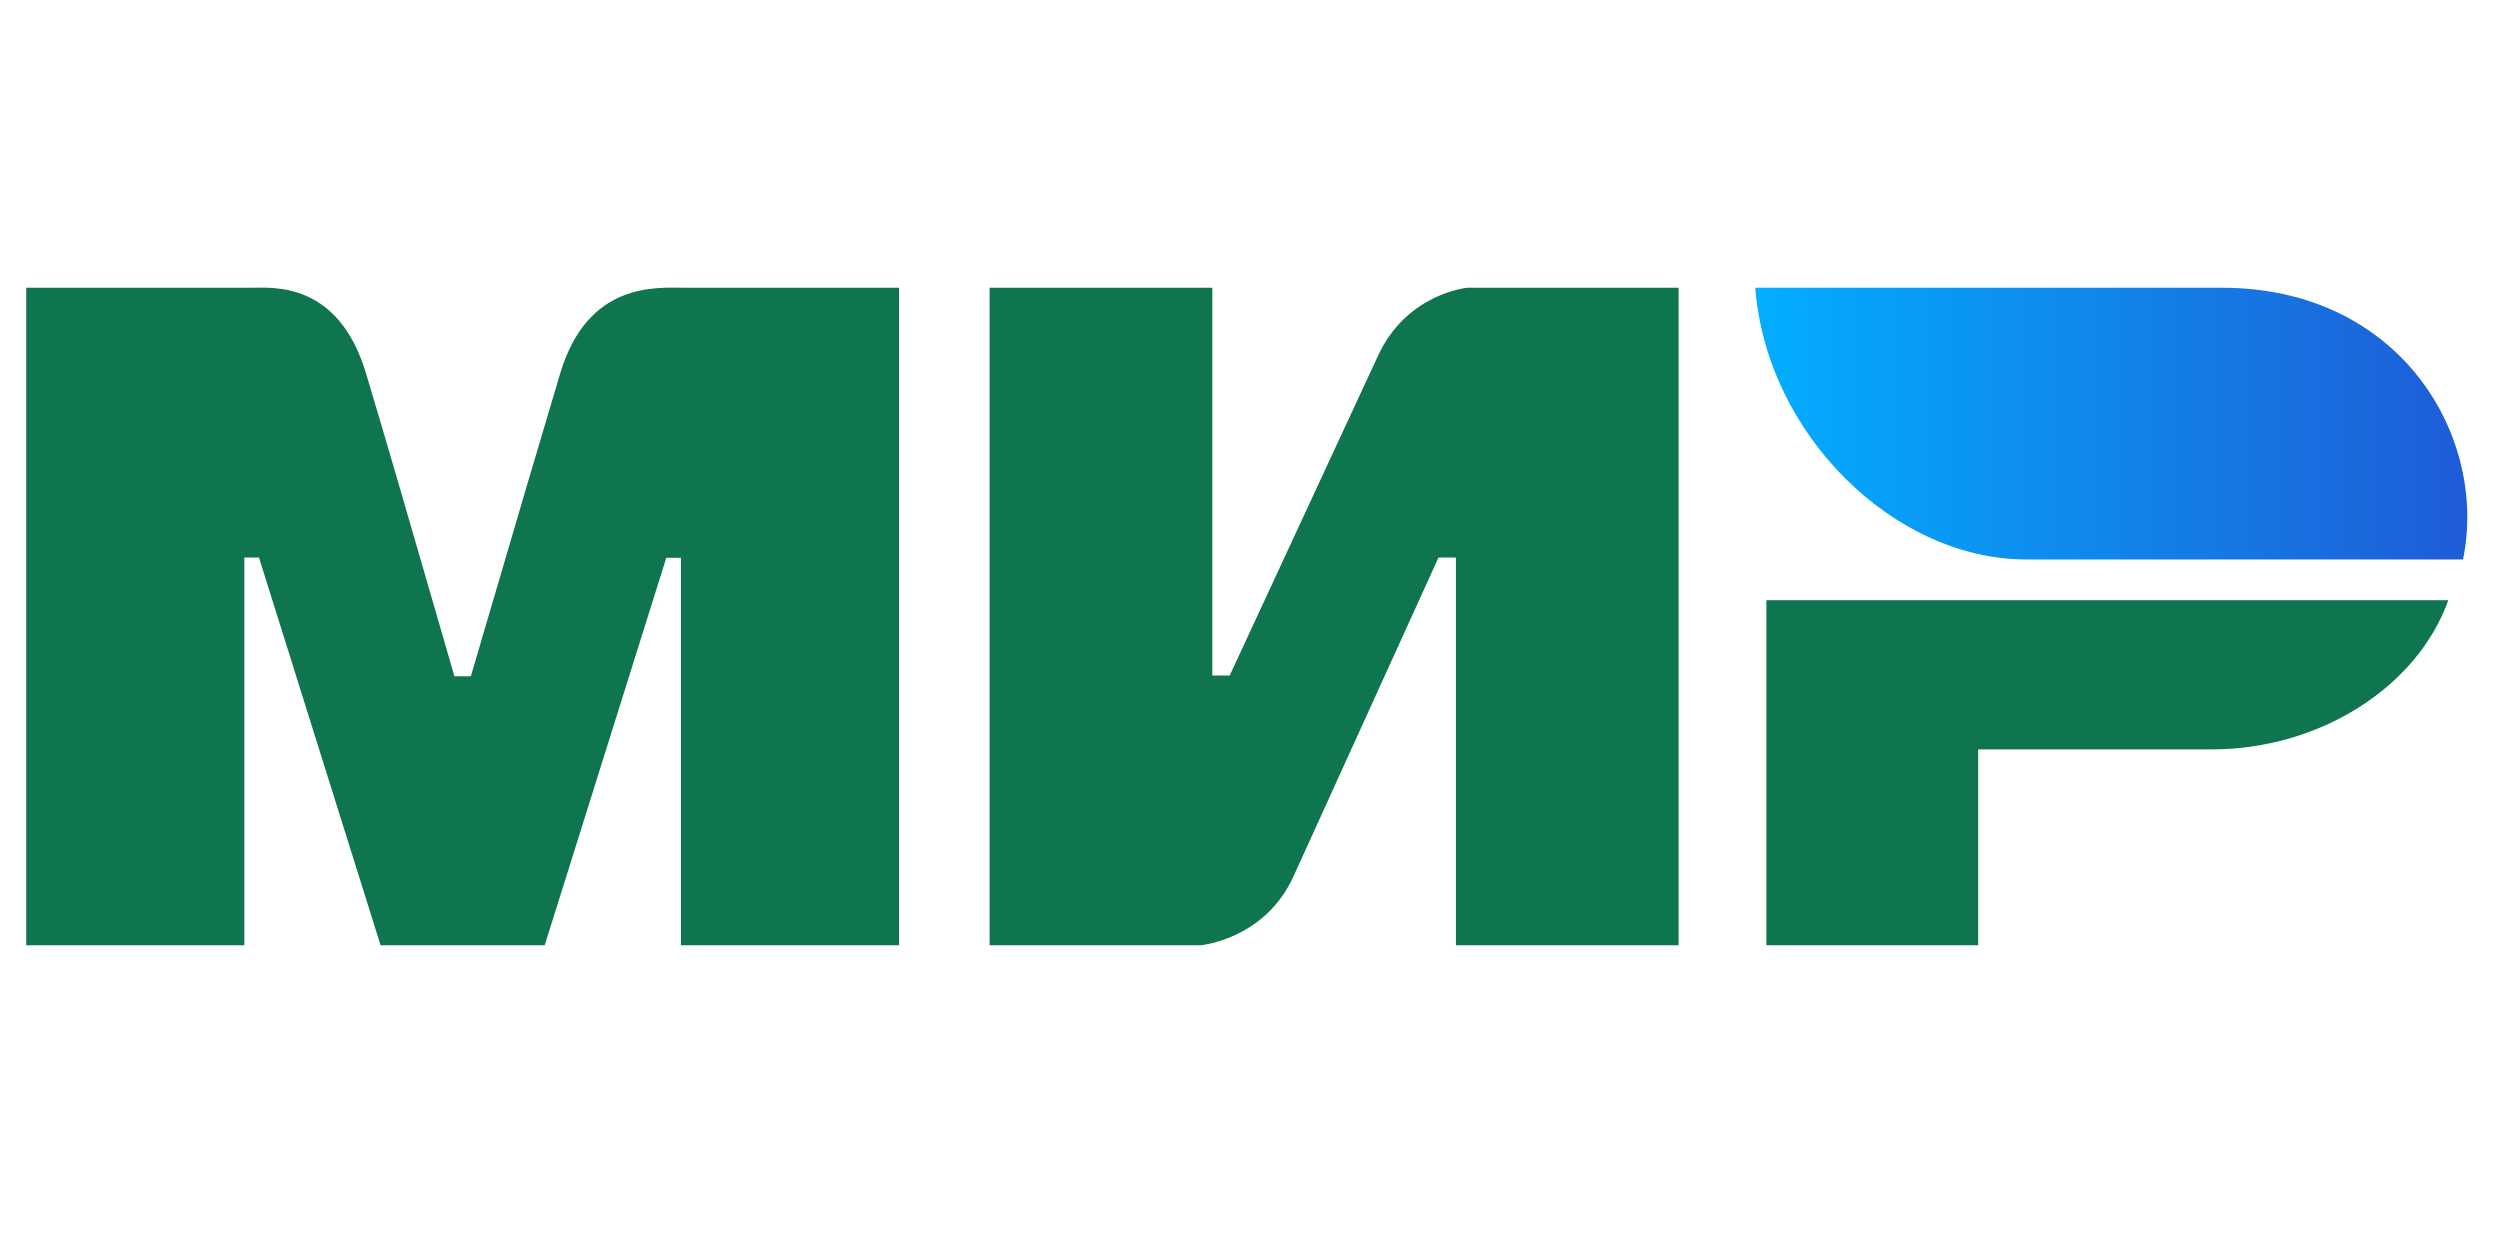<svg width="73" height="36" viewBox="0 0 73 36" fill="none" xmlns="http://www.w3.org/2000/svg">
<path fill-rule="evenodd" clip-rule="evenodd" d="M7.357 8.402C7.994 8.398 9.886 8.23 10.688 10.902C11.228 12.702 12.088 15.65 13.269 19.747H13.749C15.015 15.428 15.885 12.479 16.358 10.902C17.168 8.202 19.193 8.402 20.003 8.402L26.253 8.402V27.602H19.883V16.287H19.456L15.905 27.602H11.113L7.562 16.279H7.135V27.602H0.766V8.402L7.357 8.402ZM35.399 8.402V19.725H35.907L40.226 10.414C41.065 8.561 42.852 8.402 42.852 8.402H49.015V27.602H42.513V16.279H42.005L37.77 25.59C36.932 27.434 35.06 27.602 35.06 27.602H28.896V8.402H35.399ZM71.491 17.526C70.584 20.064 67.735 21.882 64.582 21.882H57.763V27.602H51.579V17.526H71.491Z" fill="#0F754E"/>
<path fill-rule="evenodd" clip-rule="evenodd" d="M64.879 8.402H51.254C51.578 12.676 55.305 16.336 59.164 16.336H71.92C72.656 12.783 70.122 8.402 64.879 8.402Z" fill="url(#paint0_linear_2136_7310)"/>
<defs>
<linearGradient id="paint0_linear_2136_7310" x1="72.045" y1="13.393" x2="51.254" y2="13.393" gradientUnits="userSpaceOnUse">
<stop stop-color="#1F5CD7"/>
<stop offset="1" stop-color="#02AEFF"/>
</linearGradient>
</defs>
</svg>

